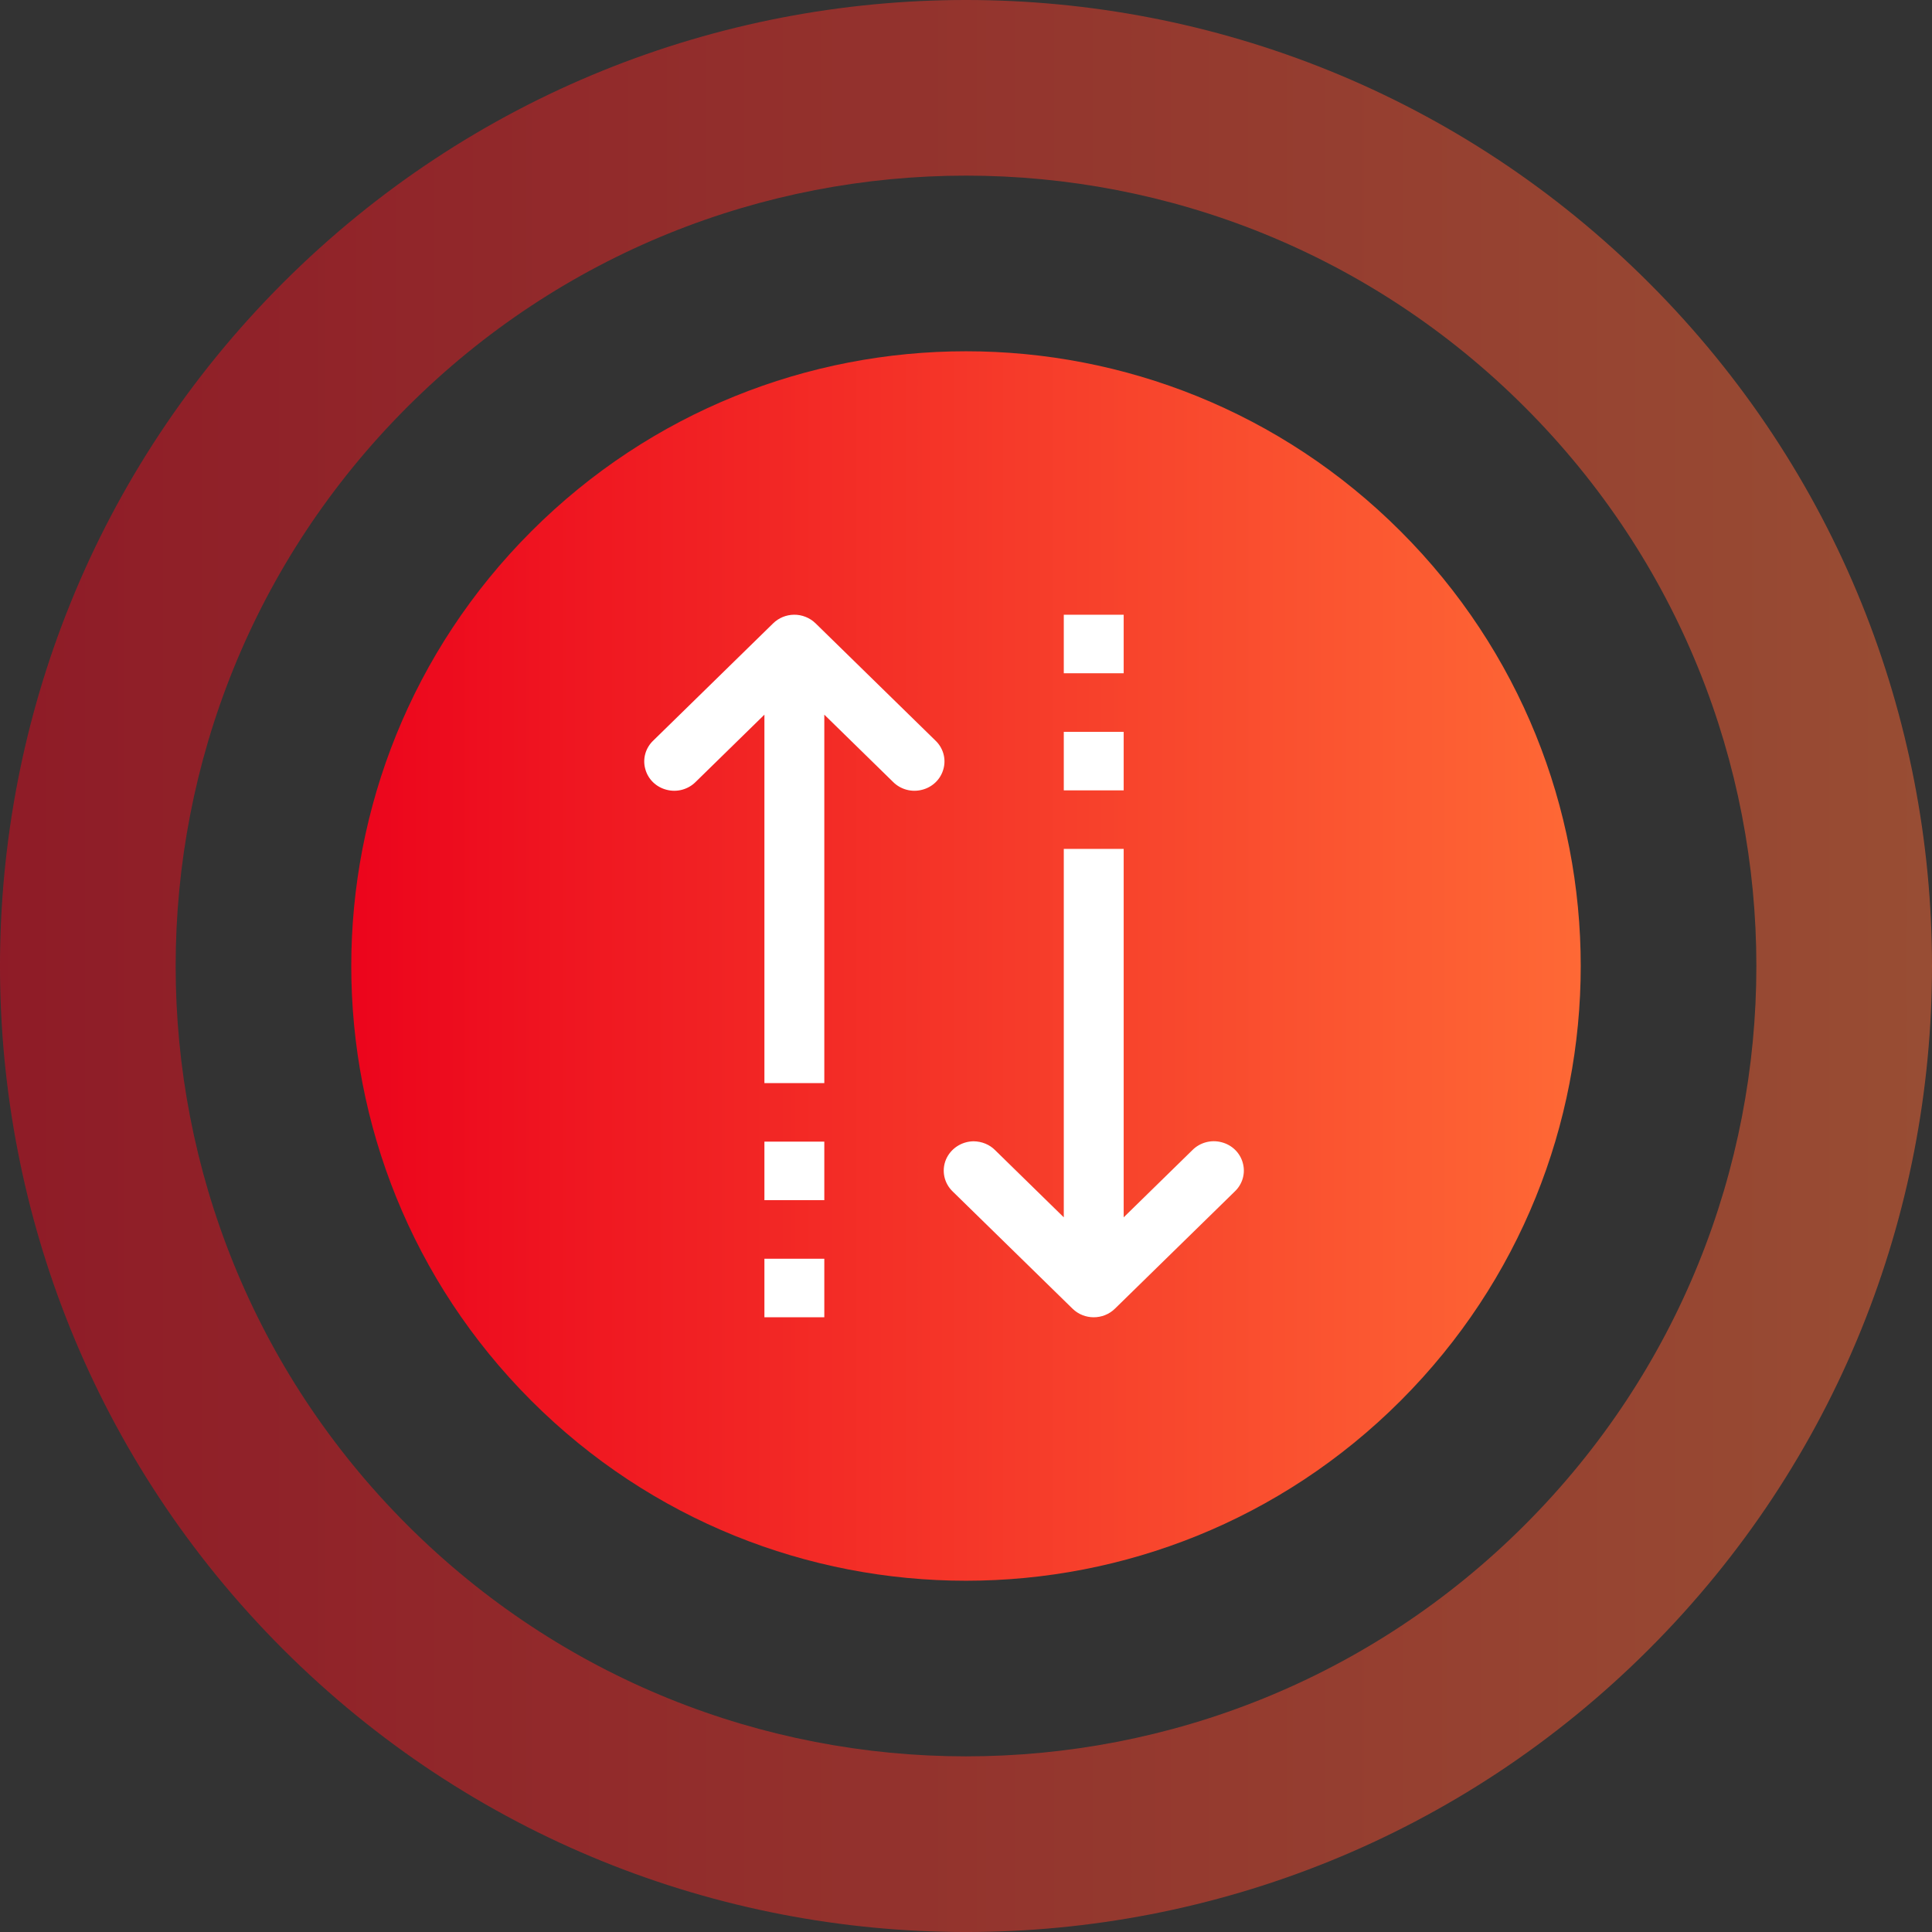 <?xml version="1.0" encoding="UTF-8"?>
<svg width="44px" height="44px" viewBox="0 0 44 44" version="1.1" xmlns="http://www.w3.org/2000/svg" xmlns:xlink="http://www.w3.org/1999/xlink">
    <rect x="0" y="0" width="44" height="44" fill="#333333" stroke="none"/>
    <title>4CCDF6B3-49A9-43C3-8FDE-A914B45DD979@1x</title>
    <defs>
        <linearGradient x1="-2.22044605e-14%" y1="50%" x2="98.259%" y2="50%" id="linearGradient">
            <stop stop-color="#EB001B" offset="0%"></stop>
            <stop stop-color="#FF6B36" offset="100%"></stop>
        </linearGradient>
    </defs>
    <g id="Symbols" stroke="none" stroke-width="1" fill="none" fill-rule="evenodd">
        <g id="icons/points-history/active">
            <g id="icon-bkgd" fill="url(#linearGradient)">
                <path d="M6.443,6.444 C15.036,-2.148 28.963,-2.148 37.556,6.444 C46.148,15.037 46.148,28.964 37.556,37.557 C28.963,46.148 15.036,46.148 6.443,37.557 C-2.148,28.964 -2.148,15.037 6.443,6.444 Z M9.272,9.273 C2.243,16.303 2.243,27.698 9.272,34.728 C16.302,41.757 27.697,41.757 34.727,34.728 C41.758,27.698 41.758,16.303 34.727,9.273 C27.697,2.242 16.302,2.242 9.272,9.273 Z" id="stroke" opacity="0.5"></path>
                <path d="M31.899,12.101 C26.431,6.633 17.568,6.633 12.1,12.101 C6.633,17.569 6.633,26.432 12.1,31.9 C17.568,37.367 26.431,37.367 31.899,31.9 C37.367,26.432 37.367,17.569 31.899,12.101" id="fill"></path>
            </g>
            <g id="icon/points-history" transform="translate(14, 14)" fill="#FFFFFF" fill-rule="nonzero">
                <path d="M4.08,-6.98347496e-05 C3.902,0.003 3.734,0.073 3.609,0.195 L0.882,2.862 C0.703,3.029 0.631,3.279 0.695,3.51 C0.756,3.745 0.943,3.927 1.183,3.987 C1.42,4.049 1.675,3.979 1.846,3.805 L3.409,2.276 L3.409,10.667 L4.773,10.667 L4.773,2.276 L6.336,3.805 C6.507,3.979 6.762,4.049 6.999,3.987 C7.239,3.927 7.425,3.745 7.487,3.51 C7.551,3.279 7.479,3.029 7.3,2.862 L4.573,0.195 C4.442,0.068 4.264,-0.003 4.08,-6.98347496e-05 Z M10.227,1.85032653e-16 L10.227,1.333 L11.591,1.333 L11.591,1.85032653e-16 L10.227,1.85032653e-16 Z M10.227,2.667 L10.227,4 L11.591,4 L11.591,2.667 L10.227,2.667 Z M10.227,5.333 L10.227,13.724 L8.664,12.195 C8.536,12.065 8.36,11.995 8.174,11.992 C7.897,11.995 7.649,12.159 7.543,12.409 C7.439,12.661 7.5,12.948 7.7,13.138 L10.427,15.805 C10.693,16.065 11.125,16.065 11.391,15.805 L14.118,13.138 C14.297,12.971 14.369,12.721 14.305,12.49 C14.244,12.255 14.057,12.073 13.817,12.013 C13.58,11.951 13.325,12.021 13.154,12.195 L11.591,13.724 L11.591,5.333 L10.227,5.333 Z M3.409,12 L3.409,13.333 L4.773,13.333 L4.773,12 L3.409,12 Z M3.409,14.667 L3.409,16 L4.773,16 L4.773,14.667 L3.409,14.667 Z" id="Shape"></path>
            </g>
        </g>
    </g>
</svg>